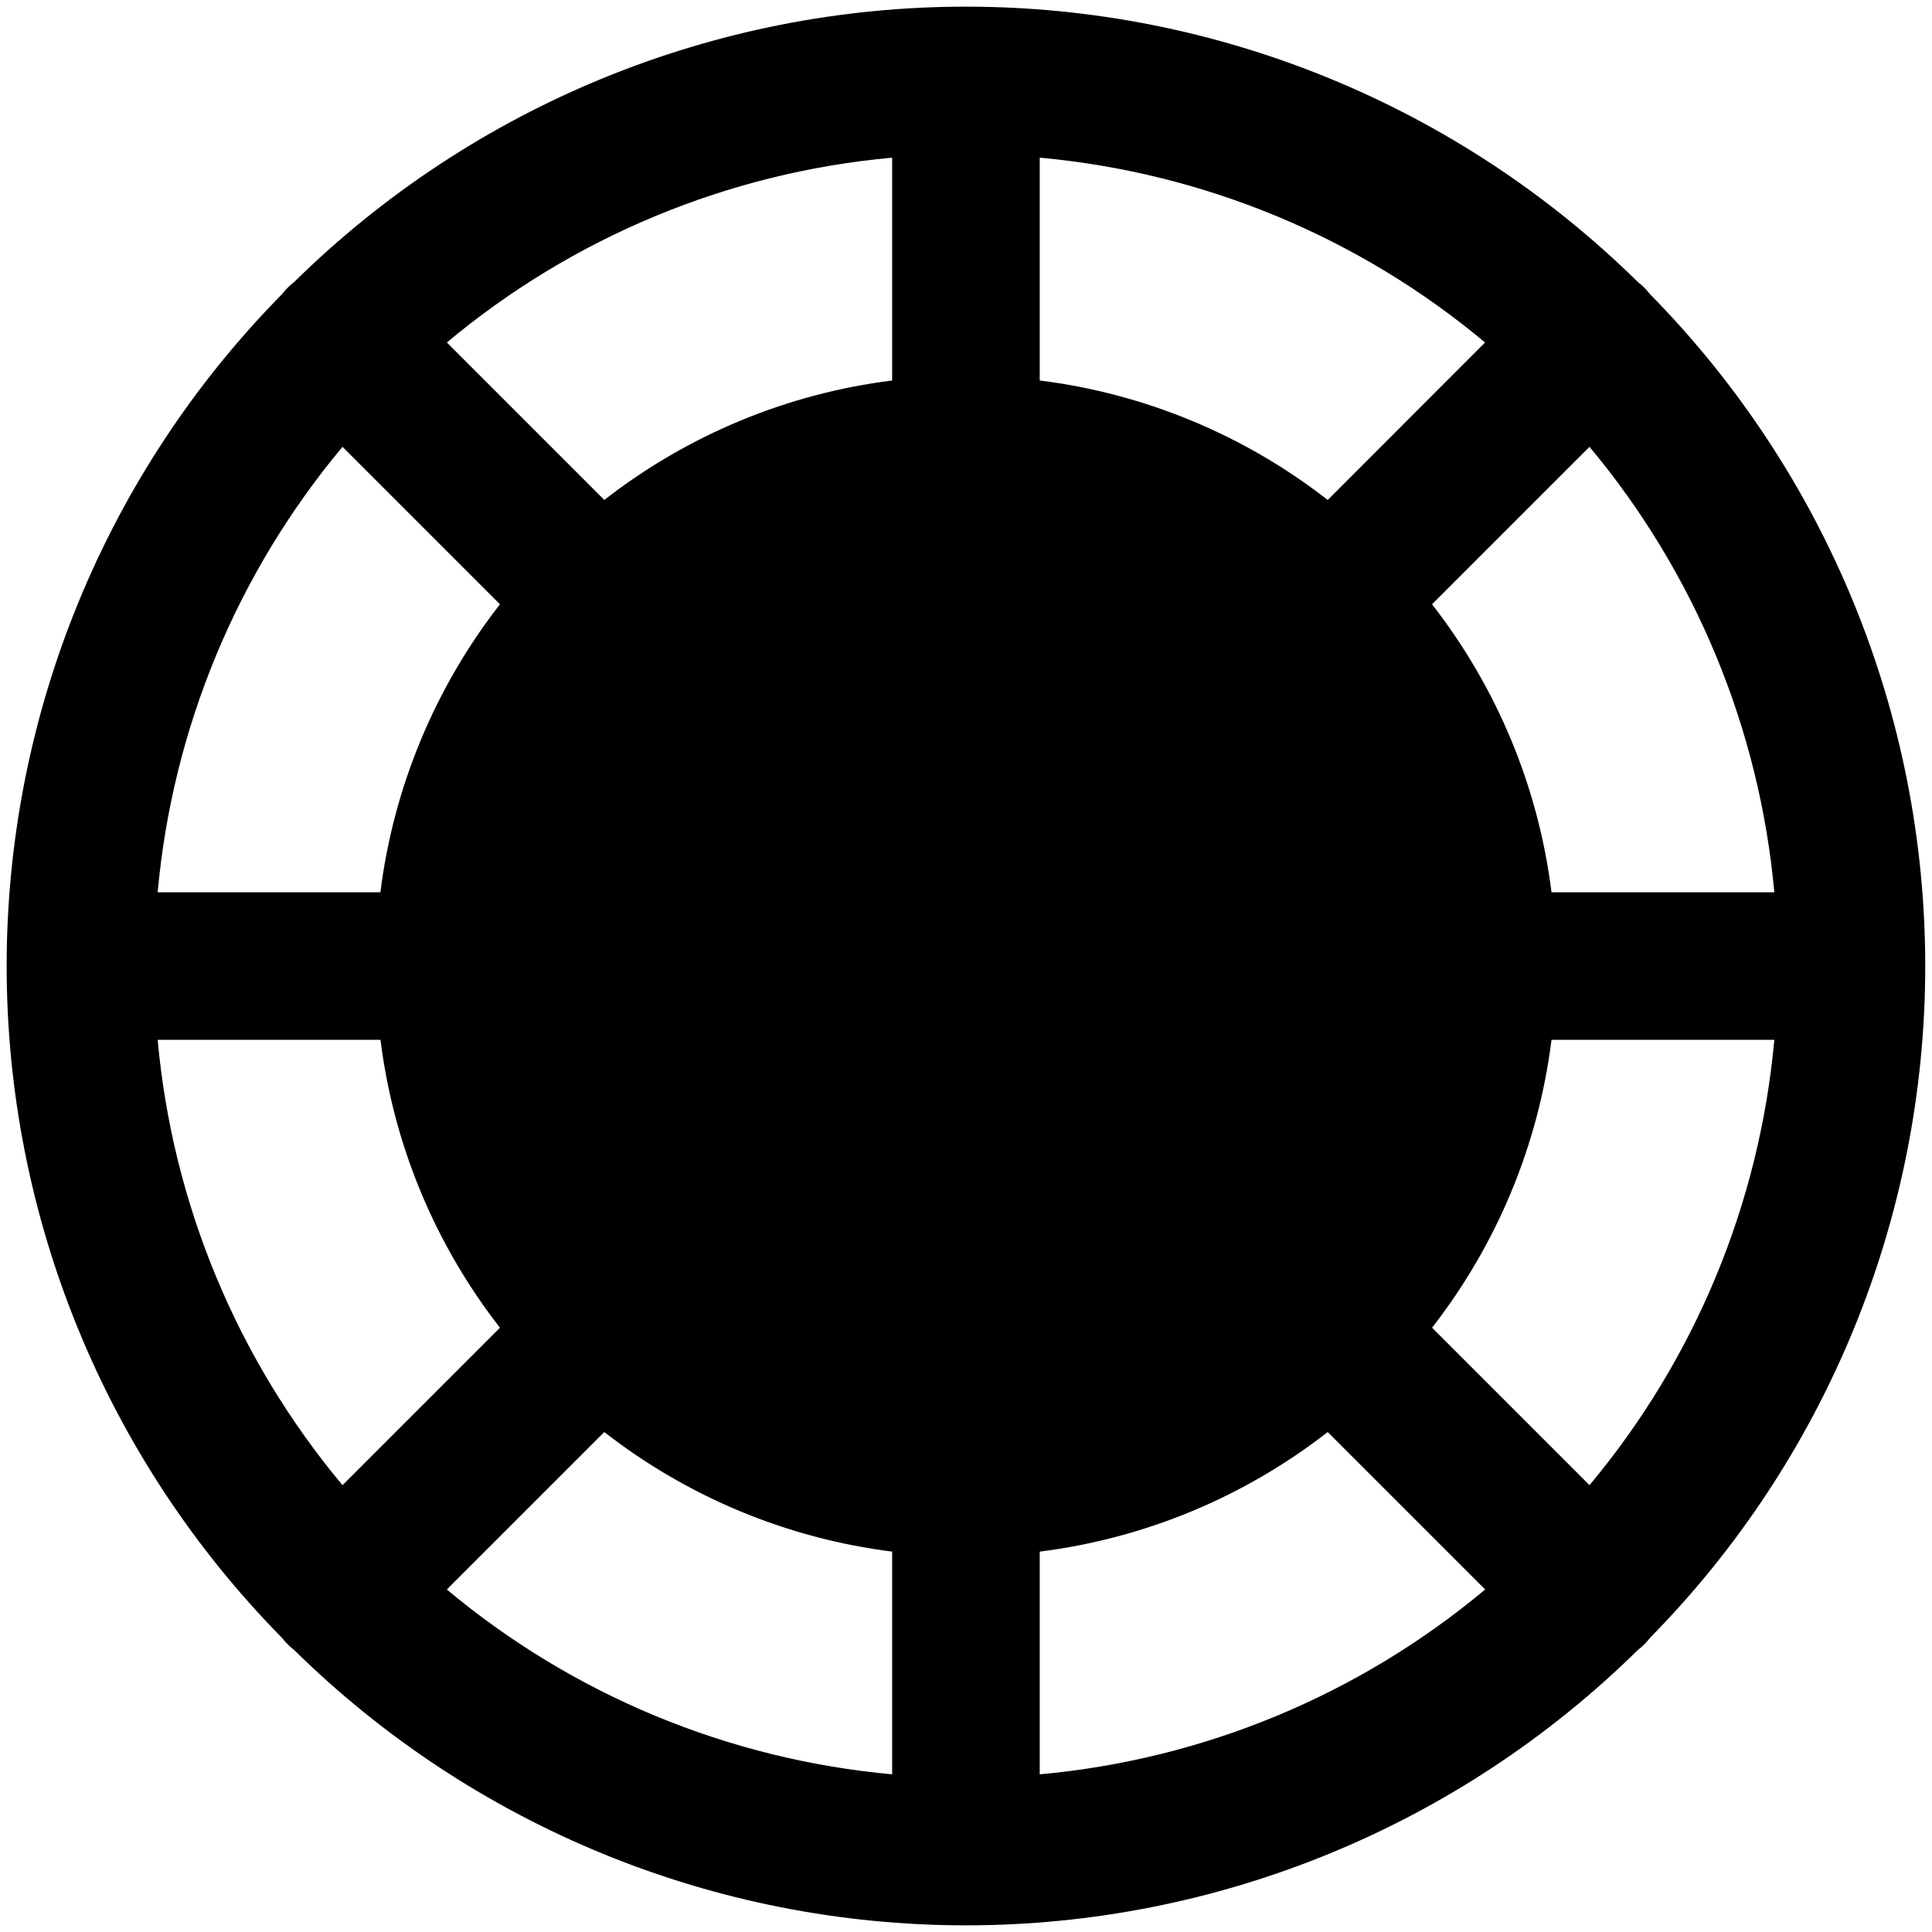 <svg width="18" height="18" viewBox="0 0 18 18" fill="none" xmlns="http://www.w3.org/2000/svg">
<path d="M15.373 15.259C17.016 13.59 17.937 11.342 17.937 9C17.937 6.658 17.016 4.41 15.373 2.741C15.34 2.698 15.302 2.66 15.259 2.627C13.59 0.984 11.342 0.062 9 0.062C6.658 0.062 4.41 0.984 2.741 2.627C2.698 2.66 2.66 2.698 2.627 2.741C0.983 4.41 0.062 6.658 0.062 9C0.062 11.342 0.983 13.59 2.627 15.259C2.66 15.302 2.698 15.34 2.741 15.373C4.41 17.016 6.658 17.938 9 17.938C11.342 17.938 13.59 17.016 15.259 15.373C15.302 15.34 15.34 15.302 15.373 15.259ZM1.469 9.688H3.545C3.667 10.666 4.052 11.592 4.658 12.37L3.191 13.837C2.208 12.661 1.607 11.214 1.469 9.688ZM3.191 4.163L4.658 5.63C4.052 6.408 3.667 7.334 3.544 8.313H1.469C1.607 6.787 2.208 5.339 3.191 4.163ZM16.531 8.313H14.455C14.333 7.334 13.948 6.408 13.342 5.63L14.809 4.163C15.792 5.339 16.392 6.787 16.531 8.313ZM12.37 4.658C11.592 4.052 10.665 3.667 9.687 3.545V1.469C11.213 1.608 12.661 2.208 13.836 3.191L12.37 4.658ZM8.312 3.545C7.334 3.667 6.408 4.052 5.63 4.658L4.163 3.191C5.339 2.208 6.786 1.607 8.312 1.469V3.545ZM5.63 13.342C6.408 13.948 7.334 14.333 8.312 14.456V16.531C6.786 16.392 5.339 15.792 4.163 14.809L5.63 13.342ZM9.687 14.456C10.665 14.333 11.592 13.948 12.37 13.342L13.837 14.809C12.661 15.792 11.213 16.393 9.687 16.531V14.456ZM13.342 12.37C13.948 11.592 14.333 10.666 14.455 9.688H16.531C16.392 11.214 15.792 12.661 14.809 13.837L13.342 12.37Z" fill="black"/>
</svg>
